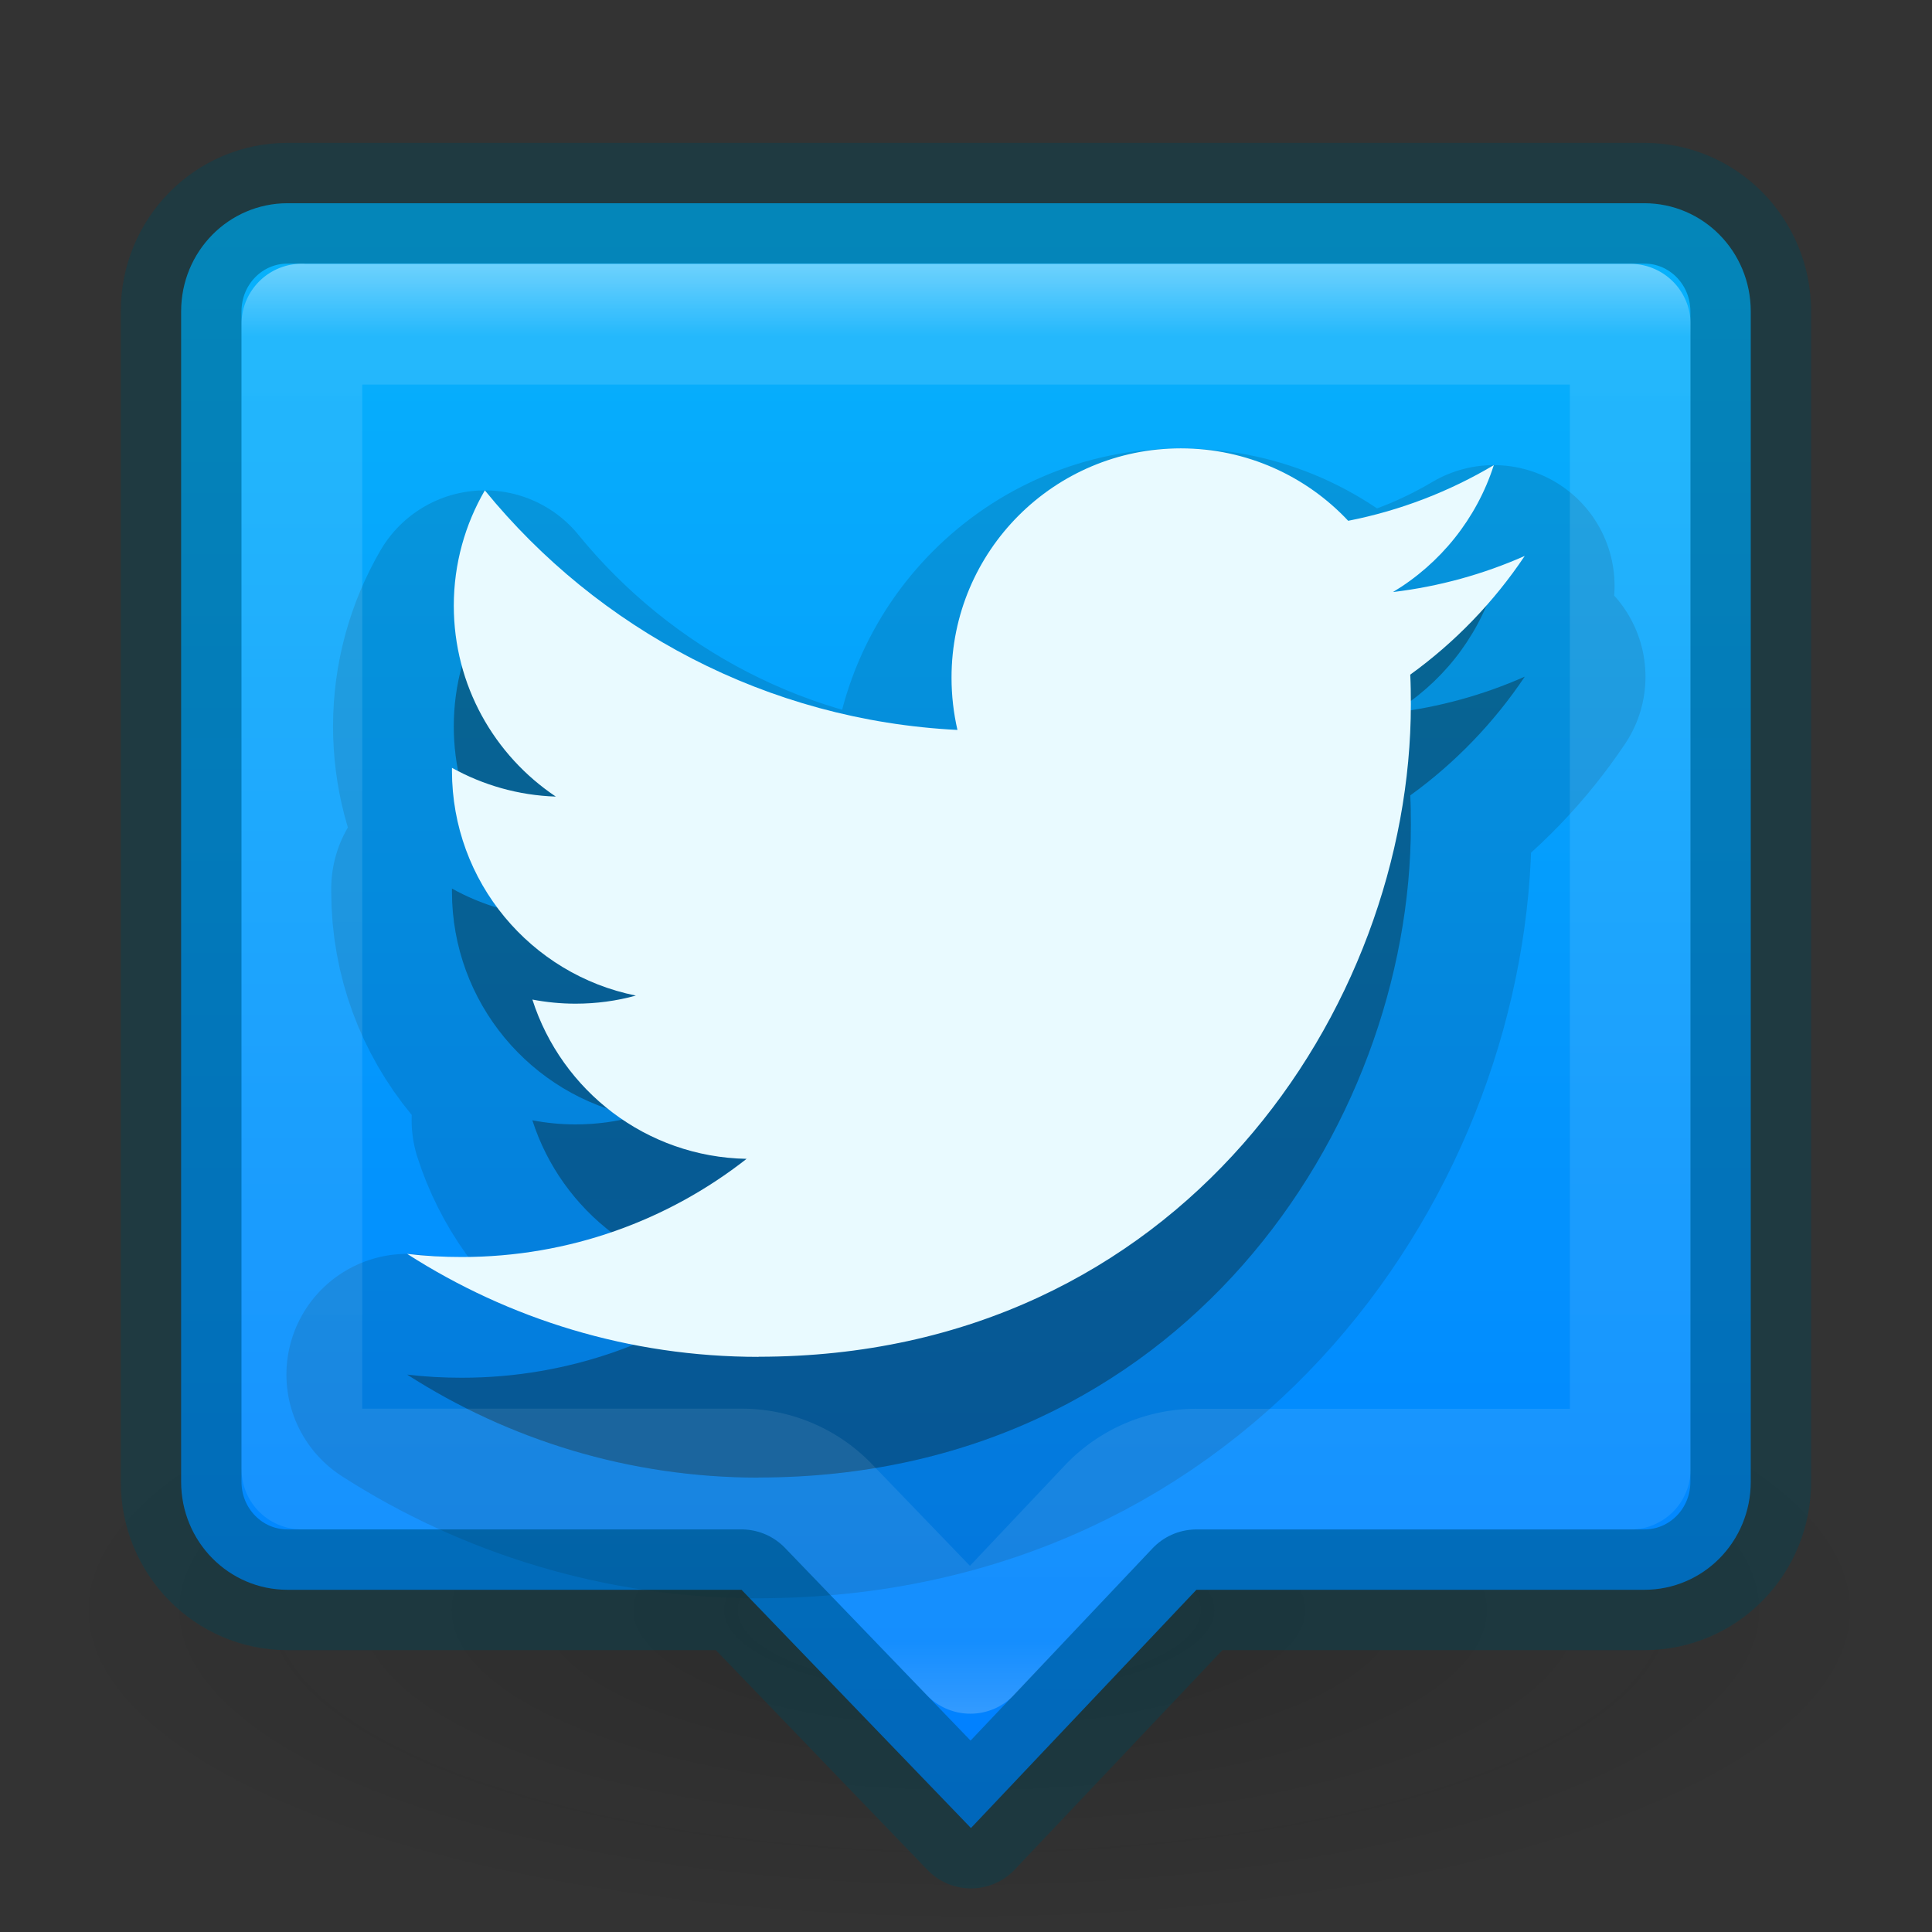<svg xmlns="http://www.w3.org/2000/svg" xmlns:svg="http://www.w3.org/2000/svg" xmlns:xlink="http://www.w3.org/1999/xlink" id="SVGRoot" width="16" height="16" version="1.1" viewBox="0 0 16 16"><rect x="0" y="0" width="16" height="16" fill="#333333" stroke="none"/><defs id="defs4473"><radialGradient id="radialGradient4761" cx="62.625" cy="4.625" r="10.625" fx="62.625" fy="4.625" gradientTransform="matrix(0.722,0,0,0.251,-18.188,50.722)" gradientUnits="userSpaceOnUse" xlink:href="#linearGradient8838-561-565"/><linearGradient id="linearGradient8838-561-565"><stop id="stop4621" offset="0" stop-color="#0a0a0a" stop-opacity="1"/><stop id="stop4623" offset="1" stop-color="#0a0a0a" stop-opacity="0"/></linearGradient><linearGradient id="linearGradient4763" x1="-63.855" x2="-63.855" y1="9.025" y2="48.431" gradientTransform="matrix(0.381,0,0,0.387,51.432,35.452)" gradientUnits="userSpaceOnUse" xlink:href="#linearGradient4135-0"/><linearGradient id="linearGradient4135-0"><stop id="stop4137-0" offset="0" stop-color="#08b8fb" stop-opacity="1"/><stop id="stop4139-1" offset="1" stop-color="#007cff" stop-opacity="1"/></linearGradient><linearGradient id="linearGradient5532" x1="27.438" x2="27.438" y1="124.719" y2="136.875" gradientTransform="translate(-1.232,-84.146)" gradientUnits="userSpaceOnUse" xlink:href="#linearGradient3924-1"/><linearGradient id="linearGradient3924-1"><stop id="stop3926-3" offset="0" stop-color="#fff" stop-opacity="1"/><stop id="stop3928-91" offset=".063" stop-color="#fff" stop-opacity=".235"/><stop id="stop3930-6" offset=".951" stop-color="#fff" stop-opacity=".157"/><stop id="stop3932-6" offset="1" stop-color="#fff" stop-opacity=".392"/></linearGradient></defs><g id="layer1"><g id="g5030" display="inline" transform="translate(-19,-38.549)"><path d="m 34.667,51.882 c 0,1.473 -3.432,2.667 -7.667,2.667 -4.234,0 -7.667,-1.194 -7.667,-2.667 0,-1.473 3.432,-2.667 7.667,-2.667 4.234,0 7.667,1.194 7.667,2.667 l 0,0 z" style="marker:none" id="path4739" fill="url(#radialGradient4761)" fill-opacity="1" fill-rule="evenodd" stroke="none" stroke-width="1" display="inline" opacity=".2" overflow="visible" visibility="visible"/><path id="path4743" fill="url(#linearGradient4763)" fill-opacity="1" stroke="none" stroke-dasharray="none" stroke-linecap="round" stroke-linejoin="round" stroke-miterlimit="4" stroke-opacity="1" stroke-width=".991" d="m 21.382,40.232 c -0.489,0 -0.882,0.4 -0.882,0.896 l 0,9.692 c 0,0.496 0.394,0.895 0.882,0.895 l 3.759,0 1.9,1.973 1.867,-1.973 3.709,0 c 0.489,0 0.882,-0.399 0.882,-0.895 l 0,-9.692 c 0,-0.496 -0.394,-0.896 -0.882,-0.896 l -11.235,0 z"/><path id="path4469" fill="#0b2228" fill-opacity="1" fill-rule="nonzero" stroke="#0b2228" stroke-dasharray="none" stroke-linecap="round" stroke-linejoin="round" stroke-miterlimit="4" stroke-opacity="1" stroke-width="2" d="m 25.283,50.786 c -1.072,0 -2.071,-0.314 -2.911,-0.853 0.149,0.018 0.3,0.026 0.453,0.026 0.89,0 1.709,-0.304 2.358,-0.813 -0.831,-0.015 -1.532,-0.564 -1.774,-1.319 0.116,0.022 0.235,0.034 0.357,0.034 0.173,0 0.341,-0.023 0.5,-0.067 -0.869,-0.174 -1.523,-0.942 -1.523,-1.862 0,-0.008 2.4e-5,-0.016 1.6e-4,-0.024 0.256,0.142 0.549,0.228 0.86,0.238 -0.51,-0.341 -0.845,-0.922 -0.845,-1.581 0,-0.348 0.094,-0.674 0.257,-0.955 0.937,1.149 2.336,1.905 3.914,1.984 -0.032,-0.139 -0.049,-0.284 -0.049,-0.433 0,-1.049 0.85,-1.899 1.899,-1.899 0.546,0 1.04,0.231 1.386,0.6 0.433,-0.085 0.839,-0.243 1.206,-0.461 -0.142,0.443 -0.443,0.816 -0.835,1.051 0.384,-0.046 0.75,-0.148 1.091,-0.299 -0.255,0.381 -0.577,0.715 -0.948,0.983 0.004,0.081 0.005,0.163 0.005,0.246 0,2.51 -1.91,5.403 -5.403,5.403" opacity=".15"/><path id="path4467" fill="#0b2228" fill-opacity="1" fill-rule="nonzero" stroke="none" d="m 25.283,50.786 c -1.072,0 -2.071,-0.314 -2.911,-0.853 0.149,0.018 0.3,0.026 0.453,0.026 0.89,0 1.709,-0.304 2.358,-0.813 -0.831,-0.015 -1.532,-0.564 -1.774,-1.319 0.116,0.022 0.235,0.034 0.357,0.034 0.173,0 0.341,-0.023 0.5,-0.067 -0.869,-0.174 -1.523,-0.942 -1.523,-1.862 0,-0.008 2.4e-5,-0.016 1.6e-4,-0.024 0.256,0.142 0.549,0.228 0.86,0.238 -0.51,-0.341 -0.845,-0.922 -0.845,-1.581 0,-0.348 0.094,-0.674 0.257,-0.955 0.937,1.149 2.336,1.905 3.914,1.984 -0.032,-0.139 -0.049,-0.284 -0.049,-0.433 0,-1.049 0.85,-1.899 1.899,-1.899 0.546,0 1.04,0.231 1.386,0.6 0.433,-0.085 0.839,-0.243 1.206,-0.461 -0.142,0.443 -0.443,0.816 -0.835,1.051 0.384,-0.046 0.75,-0.148 1.091,-0.299 -0.255,0.381 -0.577,0.715 -0.948,0.983 0.004,0.081 0.005,0.163 0.005,0.246 0,2.51 -1.91,5.403 -5.403,5.403" opacity=".3"/><path id="path5536" fill="#e9faff" fill-opacity="1" fill-rule="nonzero" stroke="none" d="m 25.283,49.786 c -1.072,0 -2.071,-0.314 -2.911,-0.853 0.149,0.018 0.3,0.026 0.453,0.026 0.89,0 1.709,-0.304 2.358,-0.813 -0.831,-0.015 -1.532,-0.564 -1.774,-1.319 0.116,0.022 0.235,0.034 0.357,0.034 0.173,0 0.341,-0.023 0.5,-0.067 -0.869,-0.174 -1.523,-0.942 -1.523,-1.862 0,-0.008 2.4e-5,-0.016 1.6e-4,-0.024 0.256,0.142 0.549,0.228 0.86,0.238 -0.51,-0.341 -0.845,-0.922 -0.845,-1.581 0,-0.348 0.094,-0.674 0.257,-0.955 0.937,1.149 2.336,1.905 3.914,1.984 -0.032,-0.139 -0.049,-0.284 -0.049,-0.433 0,-1.049 0.85,-1.899 1.899,-1.899 0.546,0 1.04,0.231 1.386,0.6 0.433,-0.085 0.839,-0.243 1.206,-0.461 -0.142,0.443 -0.443,0.816 -0.835,1.051 0.384,-0.046 0.75,-0.148 1.091,-0.299 -0.255,0.381 -0.577,0.715 -0.948,0.983 0.004,0.081 0.005,0.163 0.005,0.246 0,2.51 -1.91,5.403 -5.403,5.403"/><path id="path4757" fill="none" fill-opacity="1" stroke="#045" stroke-dasharray="none" stroke-linecap="round" stroke-linejoin="round" stroke-miterlimit="4" stroke-opacity="1" stroke-width="1" d="m 21.382,40.232 c -0.489,0 -0.882,0.4 -0.882,0.896 l 0,9.692 c 0,0.496 0.394,0.895 0.882,0.895 l 3.759,0 1.9,1.973 1.867,-1.973 3.709,0 c 0.489,0 0.882,-0.399 0.882,-0.895 l 0,-9.692 c 0,-0.496 -0.394,-0.896 -0.882,-0.896 l -11.235,0 z" opacity=".4"/><path id="path5517" fill="none" fill-opacity="1" stroke="url(#linearGradient5532)" stroke-dasharray="none" stroke-linecap="round" stroke-linejoin="round" stroke-miterlimit="4" stroke-opacity="1" stroke-width="1" d="m 21.5,41.233 0,9.482 3.641,0 a 1,1 0 0 1 0.721,0.307 l 1.174,1.219 1.146,-1.213 a 1,1 0 0 1 0.727,-0.312 l 3.592,0 0,-9.482 -11,0 z" opacity=".5"/></g></g></svg>